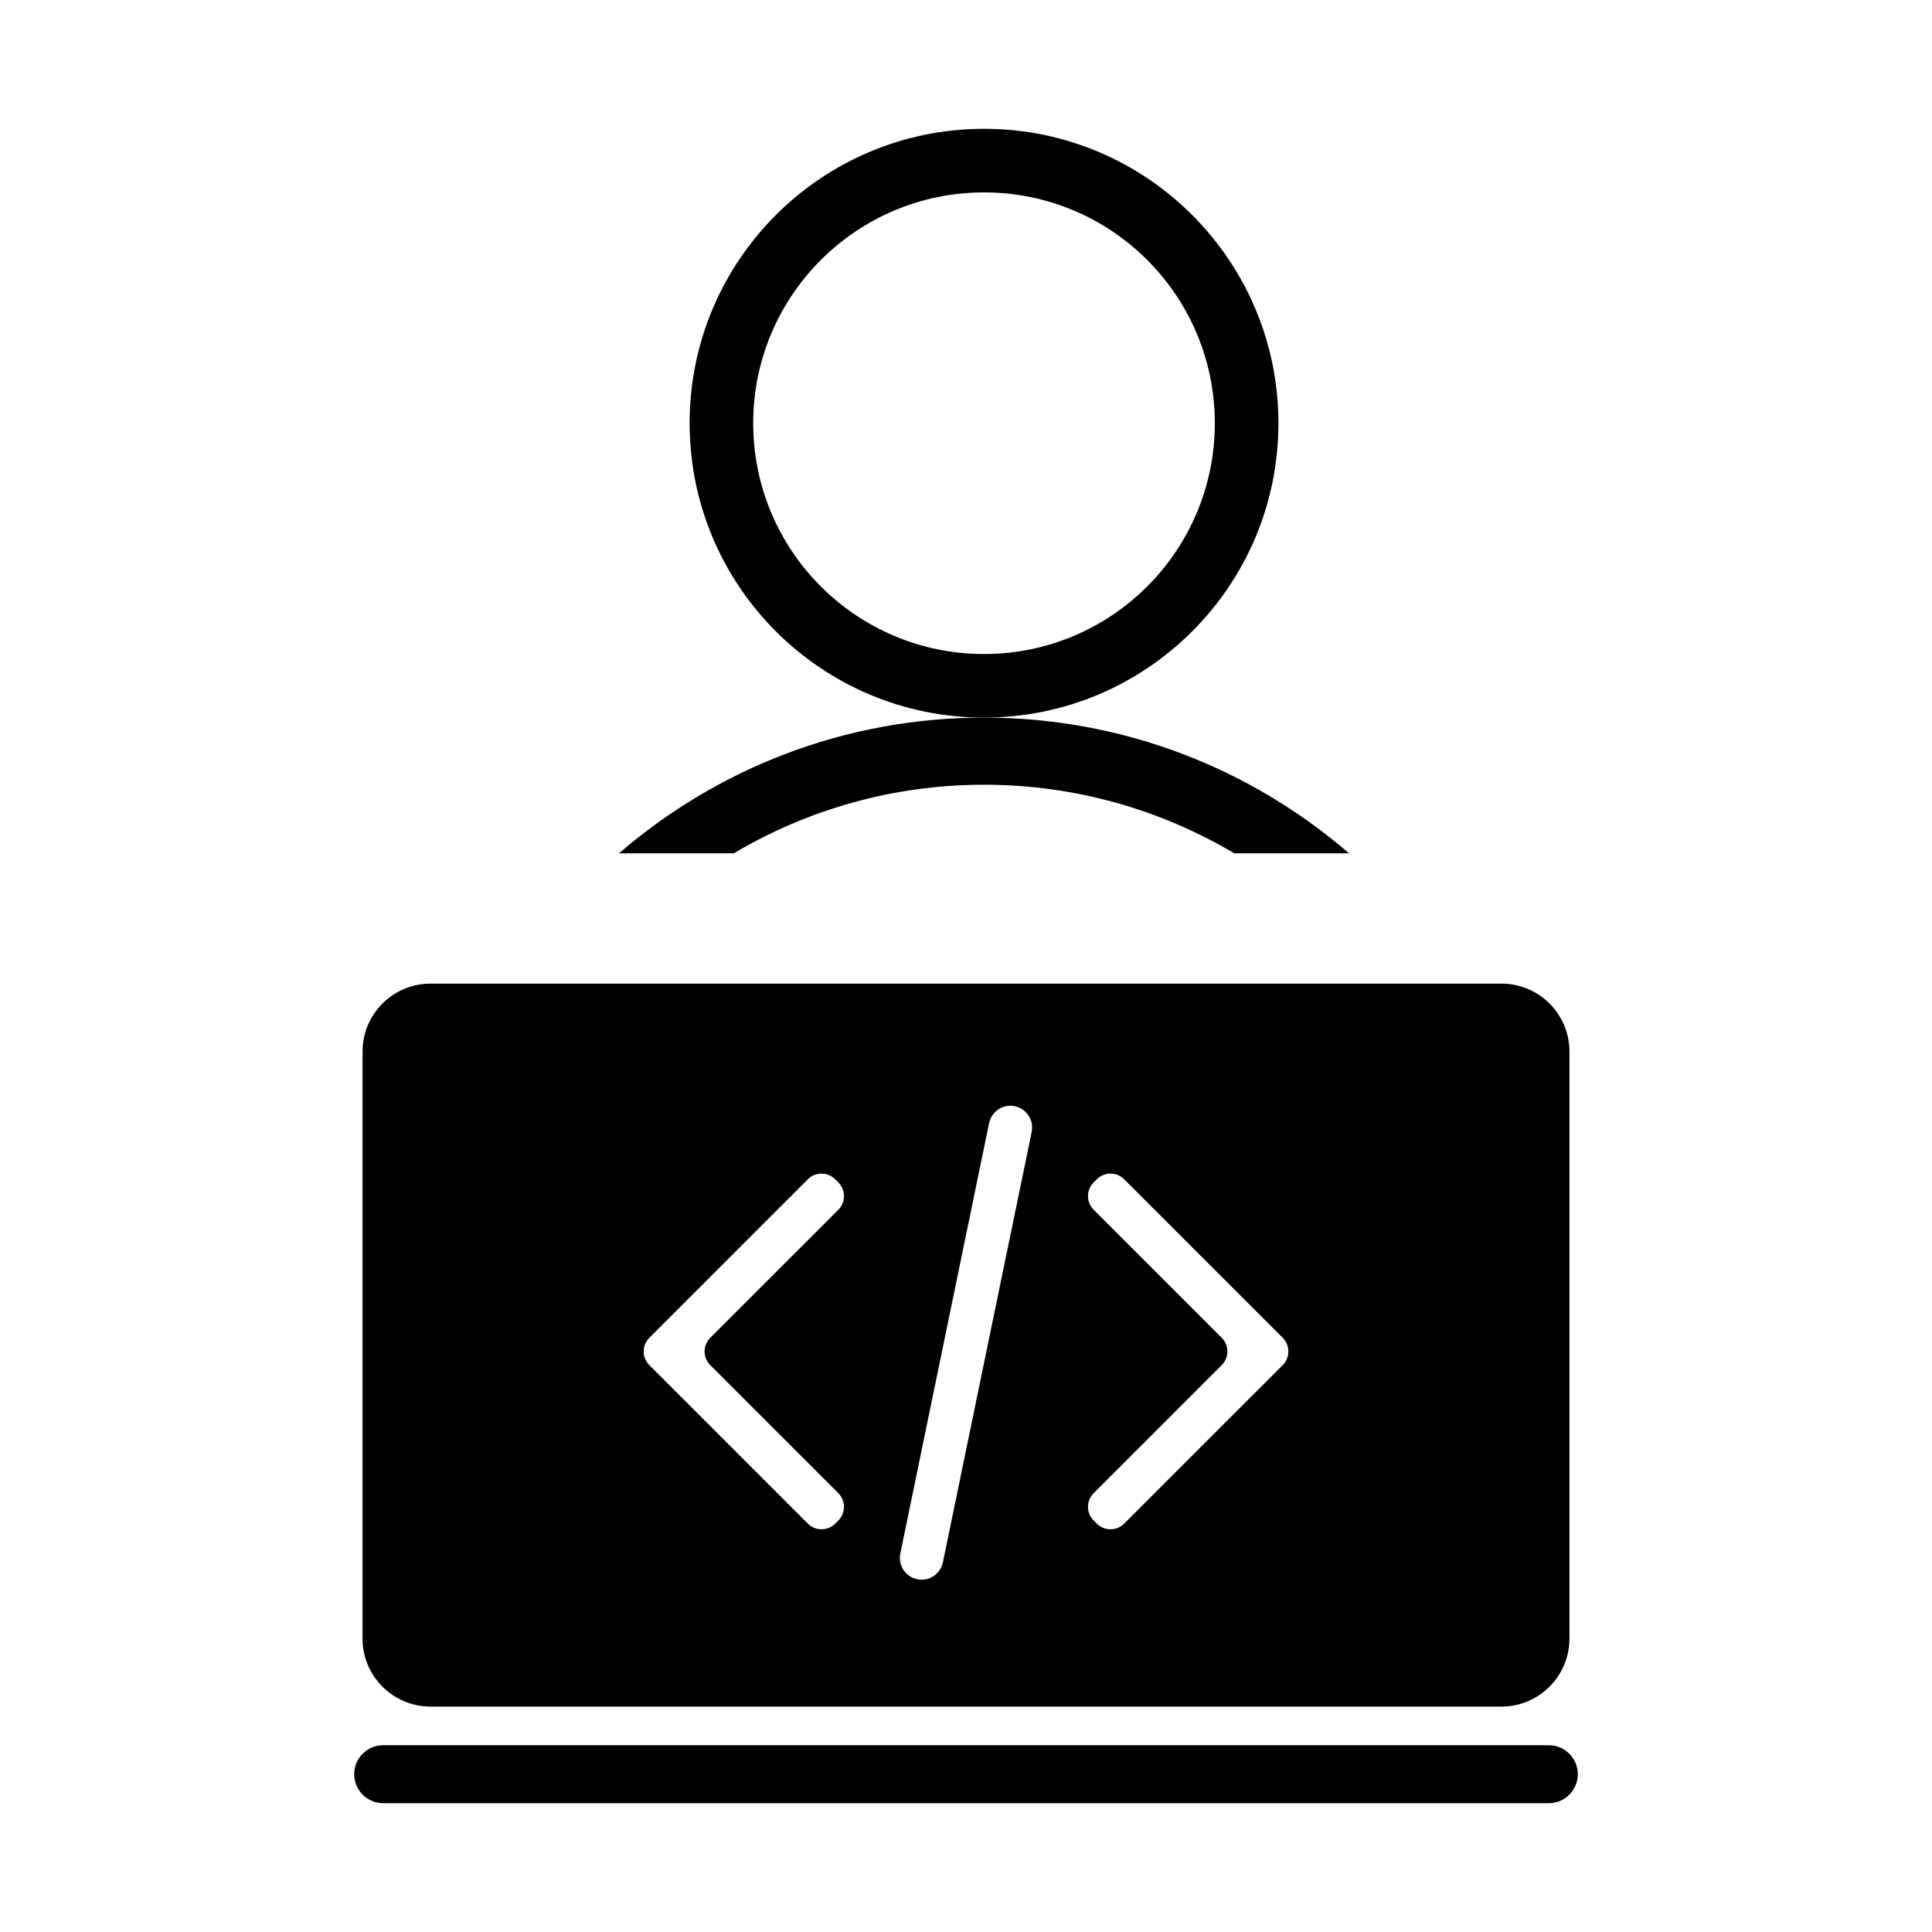 <?xml version="1.0" encoding="utf-8"?>
<!-- Generator: Adobe Illustrator 16.0.0, SVG Export Plug-In . SVG Version: 6.00 Build 0)  -->
<!DOCTYPE svg PUBLIC "-//W3C//DTD SVG 1.1//EN" "http://www.w3.org/Graphics/SVG/1.1/DTD/svg11.dtd">
<svg version="1.1" id="Layer_1" xmlns="http://www.w3.org/2000/svg" xmlns:xlink="http://www.w3.org/1999/xlink" x="0px" y="0px"
	 width="100px" height="100px" viewBox="0 0 100 100" xml:space="preserve">
<path d="M50.934,6.667c-8.417,0-15.239,6.822-15.239,15.237c0,8.416,6.822,15.238,15.239,15.238c8.416,0,15.237-6.822,15.237-15.238
	C66.171,13.489,59.35,6.667,50.934,6.667z M50.934,33.852c-6.6,0-11.948-5.349-11.948-11.947c0-6.598,5.349-11.946,11.948-11.946
	s11.945,5.348,11.945,11.945C62.879,28.503,57.531,33.852,50.934,33.852z"/>
<path d="M81.667,91.833c0,0.828-0.672,1.5-1.5,1.5H19.833c-0.828,0-1.5-0.672-1.5-1.5l0,0c0-0.828,0.672-1.5,1.5-1.5h60.334
	C80.995,90.333,81.667,91.005,81.667,91.833L81.667,91.833z"/>
<path d="M37.98,44.167c3.796-2.248,8.22-3.55,12.954-3.55c4.731,0,9.154,1.302,12.951,3.55h5.939
	c-5.069-4.375-11.67-7.024-18.893-7.024S37.11,39.792,32.04,44.167H37.98z"/>
<path d="M77.715,50.912h-55.43c-1.945,0-3.52,1.577-3.52,3.521v30.38c0,1.943,1.576,3.52,3.52,3.52h55.428
	c1.945,0,3.521-1.578,3.521-3.52h0.002v-30.38C81.235,52.486,79.658,50.912,77.715,50.912z M36.763,70.658l6.629,6.629
	c0.389,0.389,0.389,1.024,0,1.414l-0.163,0.163c-0.39,0.389-1.026,0.389-1.415,0l-8.206-8.206c-0.389-0.39-0.389-1.025,0-1.414
	l8.206-8.206c0.389-0.389,1.025-0.389,1.414,0l0.164,0.164c0.389,0.389,0.389,1.025,0,1.414l-6.629,6.628
	C36.374,69.633,36.374,70.269,36.763,70.658z M53.4,58.586l-4.596,22.28c-0.126,0.609-0.721,1-1.329,0.875
	c-0.608-0.126-1-0.721-0.875-1.329l4.595-22.28c0.128-0.609,0.722-1,1.33-0.875C53.132,57.383,53.525,57.978,53.4,58.586z
	 M66.393,70.658l-8.207,8.206c-0.391,0.389-1.025,0.389-1.414,0l-0.164-0.163c-0.391-0.39-0.391-1.025,0-1.414l6.629-6.629
	c0.389-0.39,0.389-1.025,0-1.414l-6.629-6.628c-0.391-0.389-0.391-1.025,0-1.414l0.164-0.164c0.389-0.389,1.023-0.389,1.414,0
	l8.207,8.206C66.781,69.633,66.781,70.269,66.393,70.658z"/>
</svg>
